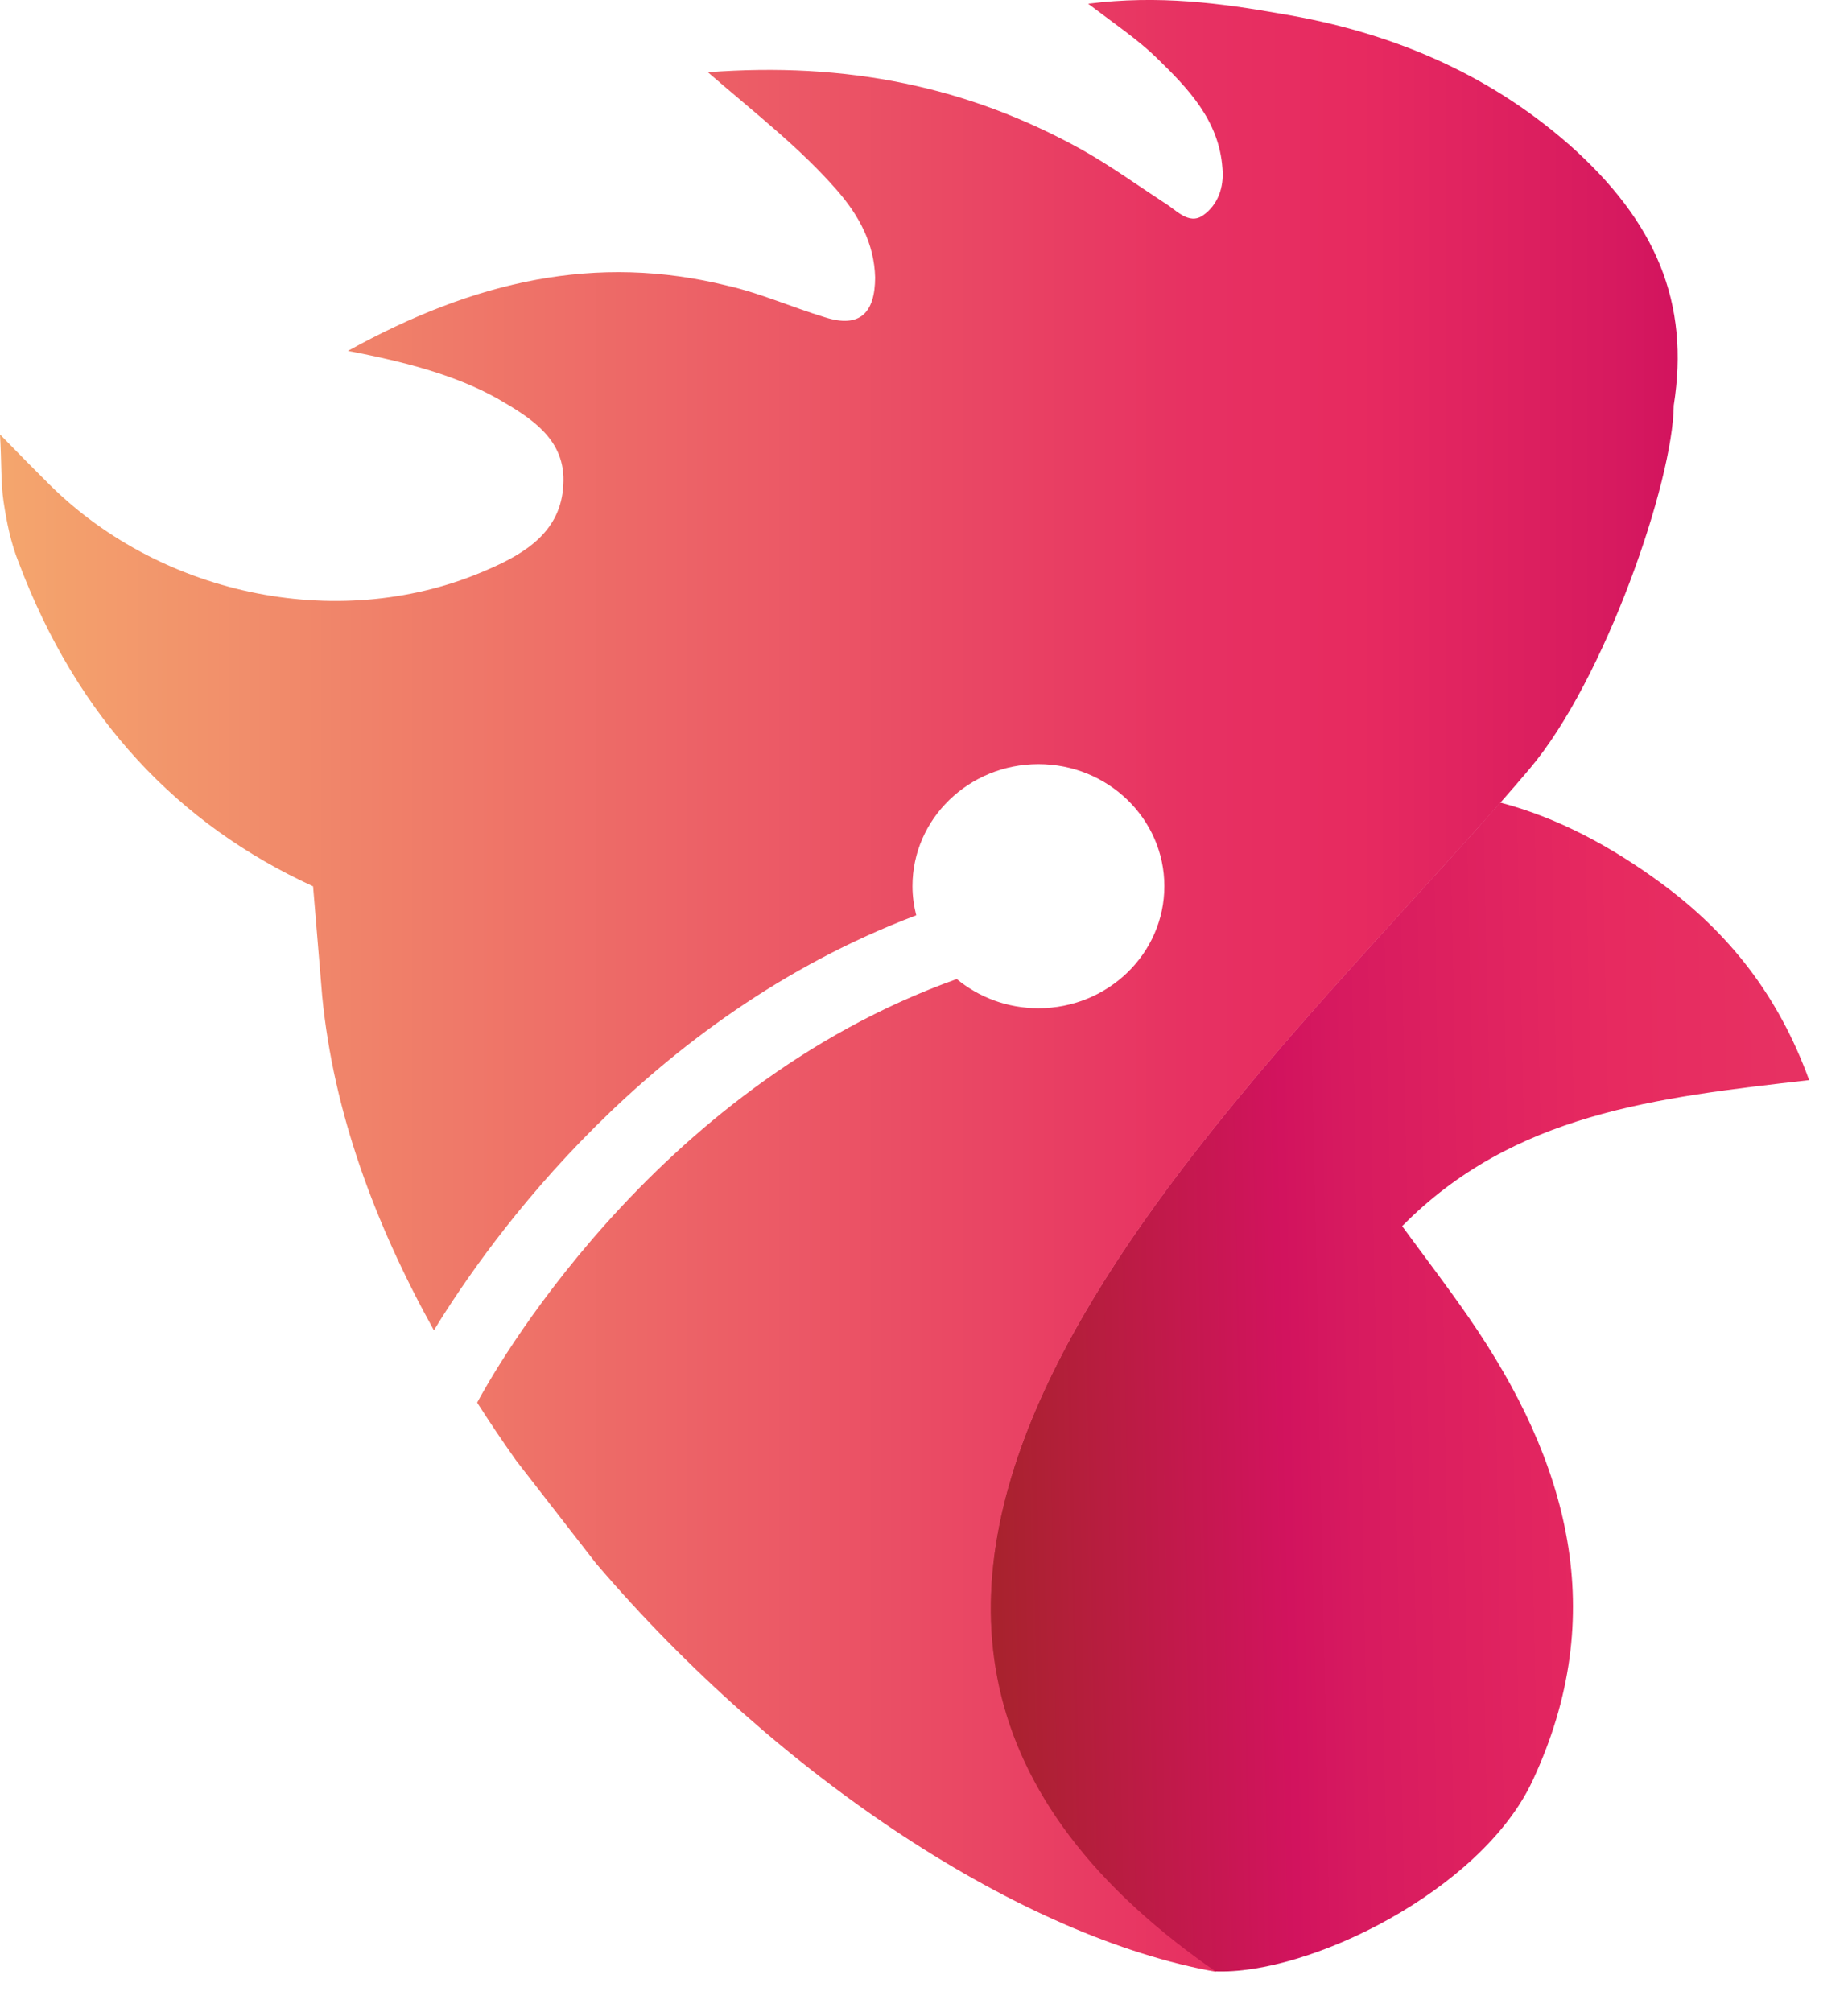 <svg width="34" height="37" viewBox="0 0 34 37" fill="none" xmlns="http://www.w3.org/2000/svg">
<g clip-path="url(#clip0_3583_2659)">
<path d="M25.797 22.552C27.85 20.474 30.47 20.188 33.285 19.866C32.715 18.296 31.799 17.159 30.584 16.26C29.63 15.555 28.639 15.033 27.601 14.761C22.559 20.495 13.136 29.071 21.636 35.736C21.858 35.911 22.093 36.084 22.342 36.257C24.07 36.337 27.251 34.773 28.195 32.755C29.633 29.683 28.852 26.876 27.025 24.235C26.642 23.68 26.232 23.145 25.797 22.552Z" fill="url(#paint0_linear_3583_2659)"/>
<path d="M28.858 2.651C27.34 1.321 25.546 0.583 23.584 0.256C22.461 0.058 21.315 -0.095 20.02 0.069C20.531 0.456 20.936 0.731 21.27 1.054C21.858 1.626 22.429 2.211 22.491 3.099C22.523 3.448 22.404 3.771 22.136 3.96C21.869 4.148 21.638 3.857 21.411 3.723C20.92 3.402 20.434 3.051 19.907 2.755C17.812 1.59 15.577 1.135 13.024 1.329C13.907 2.093 14.72 2.721 15.397 3.497C15.8 3.958 16.086 4.478 16.101 5.106C16.098 5.747 15.827 6.044 15.175 5.835C14.566 5.65 13.985 5.391 13.384 5.255C10.97 4.659 8.74 5.16 6.401 6.454C7.507 6.664 8.401 6.914 9.142 7.325C9.767 7.685 10.417 8.08 10.364 8.917C10.323 9.769 9.675 10.173 8.981 10.473C6.319 11.649 3.008 10.99 0.916 8.918C0.65 8.653 0.384 8.386 0 7.991C0.031 8.528 0.015 8.886 0.065 9.223C0.123 9.608 0.198 9.981 0.34 10.335C1.425 13.223 3.286 15.166 5.76 16.302L5.928 18.325C6.136 20.459 6.897 22.512 7.983 24.468C9.017 22.776 11.926 18.697 16.857 16.835C16.814 16.663 16.788 16.485 16.788 16.299C16.788 15.06 17.826 14.054 19.105 14.054C20.384 14.054 21.422 15.06 21.422 16.299C21.422 17.539 20.384 18.544 19.105 18.544C18.531 18.544 18.007 18.341 17.603 18.007C11.955 20.022 9.017 25.35 8.779 25.798C9.009 26.157 9.247 26.512 9.496 26.863L10.962 28.75C14.349 32.721 18.829 35.64 22.373 36.266C22.116 36.089 21.874 35.91 21.645 35.73C12.993 28.946 22.91 20.182 27.876 14.452C27.995 14.314 28.145 14.137 28.145 14.137C29.527 12.502 30.782 8.856 30.794 7.457C31.091 5.575 30.478 4.081 28.858 2.65V2.651Z" fill="url(#paint1_linear_3583_2659)"/>
</g>
<defs>
<linearGradient id="paint0_linear_3583_2659" x1="33.001" y1="25.349" x2="17.937" y2="25.655" gradientUnits="userSpaceOnUse">
<stop stop-color="#E73162"/>
<stop offset="0.21" stop-color="#E72A60"/>
<stop offset="0.54" stop-color="#D71A5F"/>
<stop offset="0.62" stop-color="#D2135E"/>
<stop offset="0.99" stop-color="#A7232C"/>
</linearGradient>
<linearGradient id="paint1_linear_3583_2659" x1="0" y1="18.134" x2="30.867" y2="18.134" gradientUnits="userSpaceOnUse">
<stop stop-color="#F4A66D"/>
<stop offset="0.71" stop-color="#E73162"/>
<stop offset="0.81" stop-color="#E72A60"/>
<stop offset="0.96" stop-color="#D71A5F"/>
<stop offset="1" stop-color="#D2135E"/>
</linearGradient>
<clipPath id="clip0_3583_2659">
<rect width="33.285" height="36.269" fill="white"/>
</clipPath>
</defs>
</svg>
